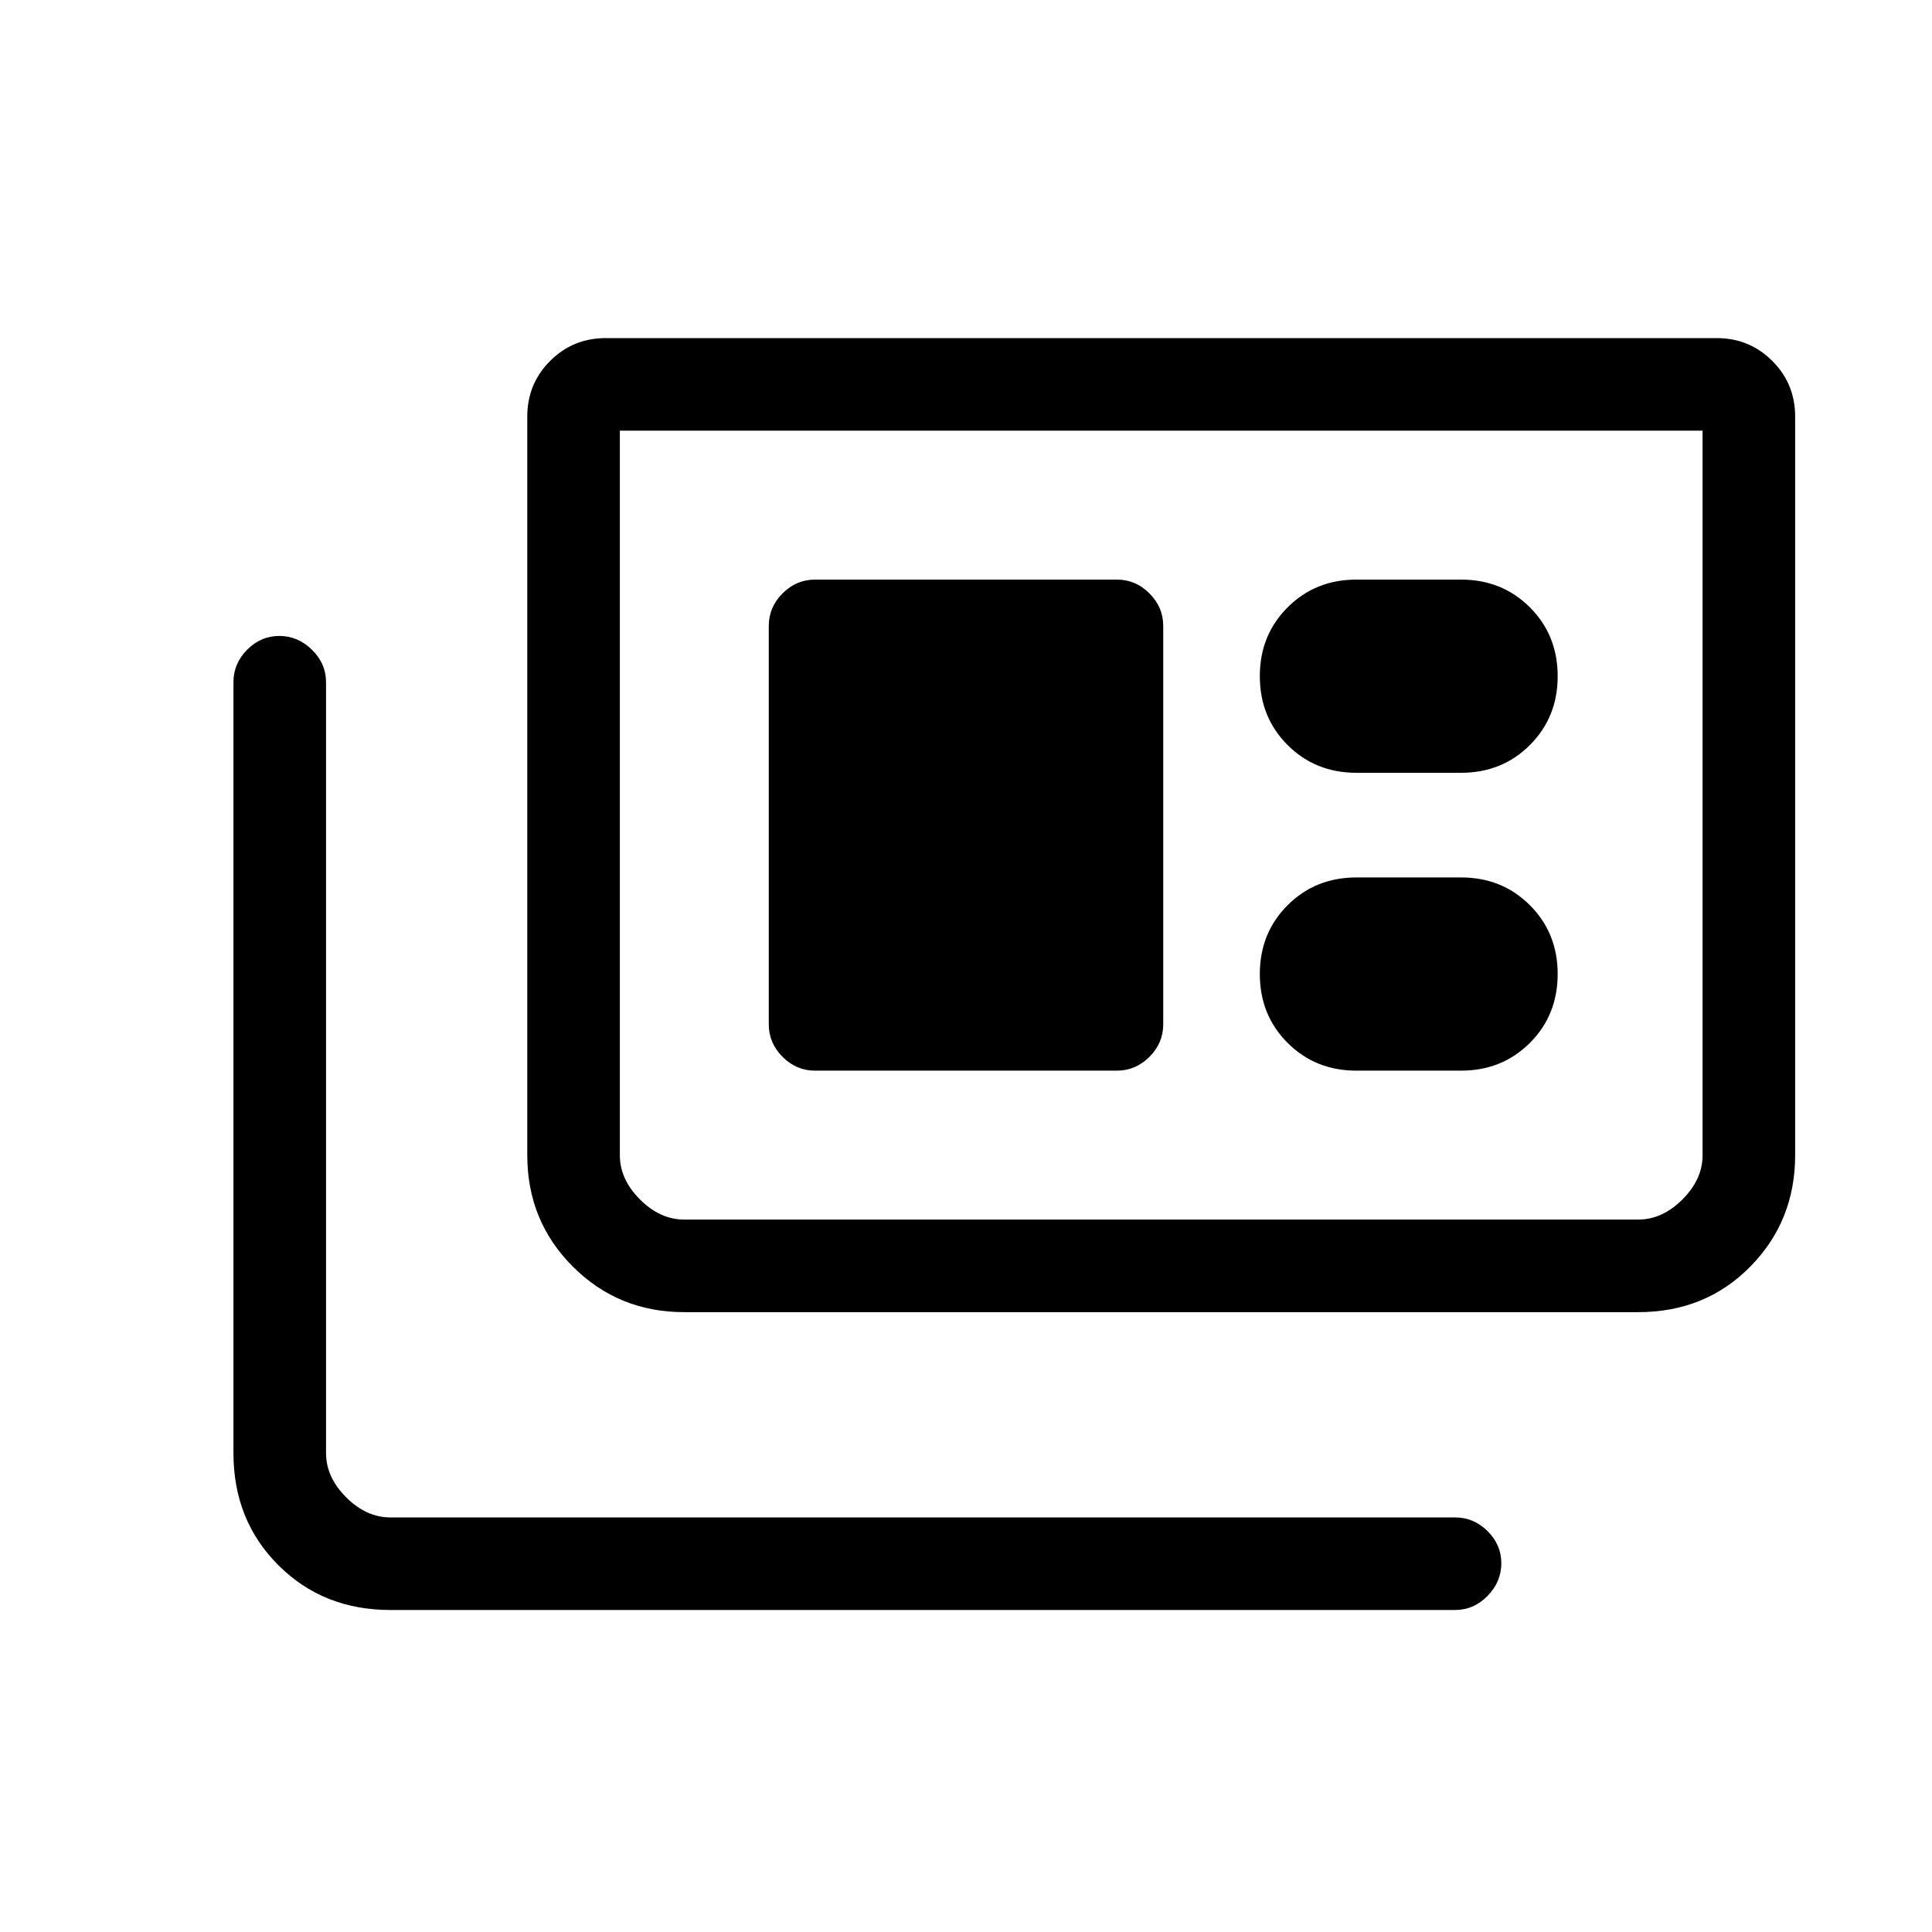 <svg xmlns="http://www.w3.org/2000/svg" height="20" viewBox="0 -960 960 960" width="20"><path d="M194-160q-33.43 0-55.71-22.29Q116-204.57 116-238v-383q0-9.3 6.79-16.15 6.79-6.85 16-6.85t16.21 6.85q7 6.85 7 16.15v383q0 12 10 22t22 10h529q9.3 0 16.15 6.79 6.85 6.79 6.85 16T739.15-167q-6.85 7-16.15 7H194Zm146-148q-32.73 0-55.36-22.64Q262-353.27 262-386v-367q0-16.3 11.35-27.65Q284.7-792 301-792h552q16.3 0 27.65 11.35Q892-769.3 892-753v367q0 32.73-22.29 55.36Q847.42-308 814-308H340Zm0-46h474q12 0 22-10t10-22v-360H308v360q0 12 10 22t22 10Zm65-74h150q9.3 0 16.15-6.85Q578-441.7 578-451v-198q0-9.3-6.85-16.15Q564.3-672 555-672H405q-9.3 0-16.15 6.85Q382-658.3 382-649v198q0 9.3 6.85 16.15Q395.7-428 405-428Zm269 0h52q20.4 0 34.2-13.8Q774-455.6 774-476q0-20.4-13.8-34.2Q746.4-524 726-524h-52q-20.4 0-34.2 13.8Q626-496.4 626-476q0 20.4 13.8 34.2Q653.6-428 674-428Zm0-148h52q20.4 0 34.2-13.8Q774-603.6 774-624q0-20.4-13.8-34.2Q746.4-672 726-672h-52q-20.4 0-34.2 13.8Q626-644.4 626-624q0 20.4 13.8 34.2Q653.6-576 674-576ZM308-354v-392 392Z"/></svg>